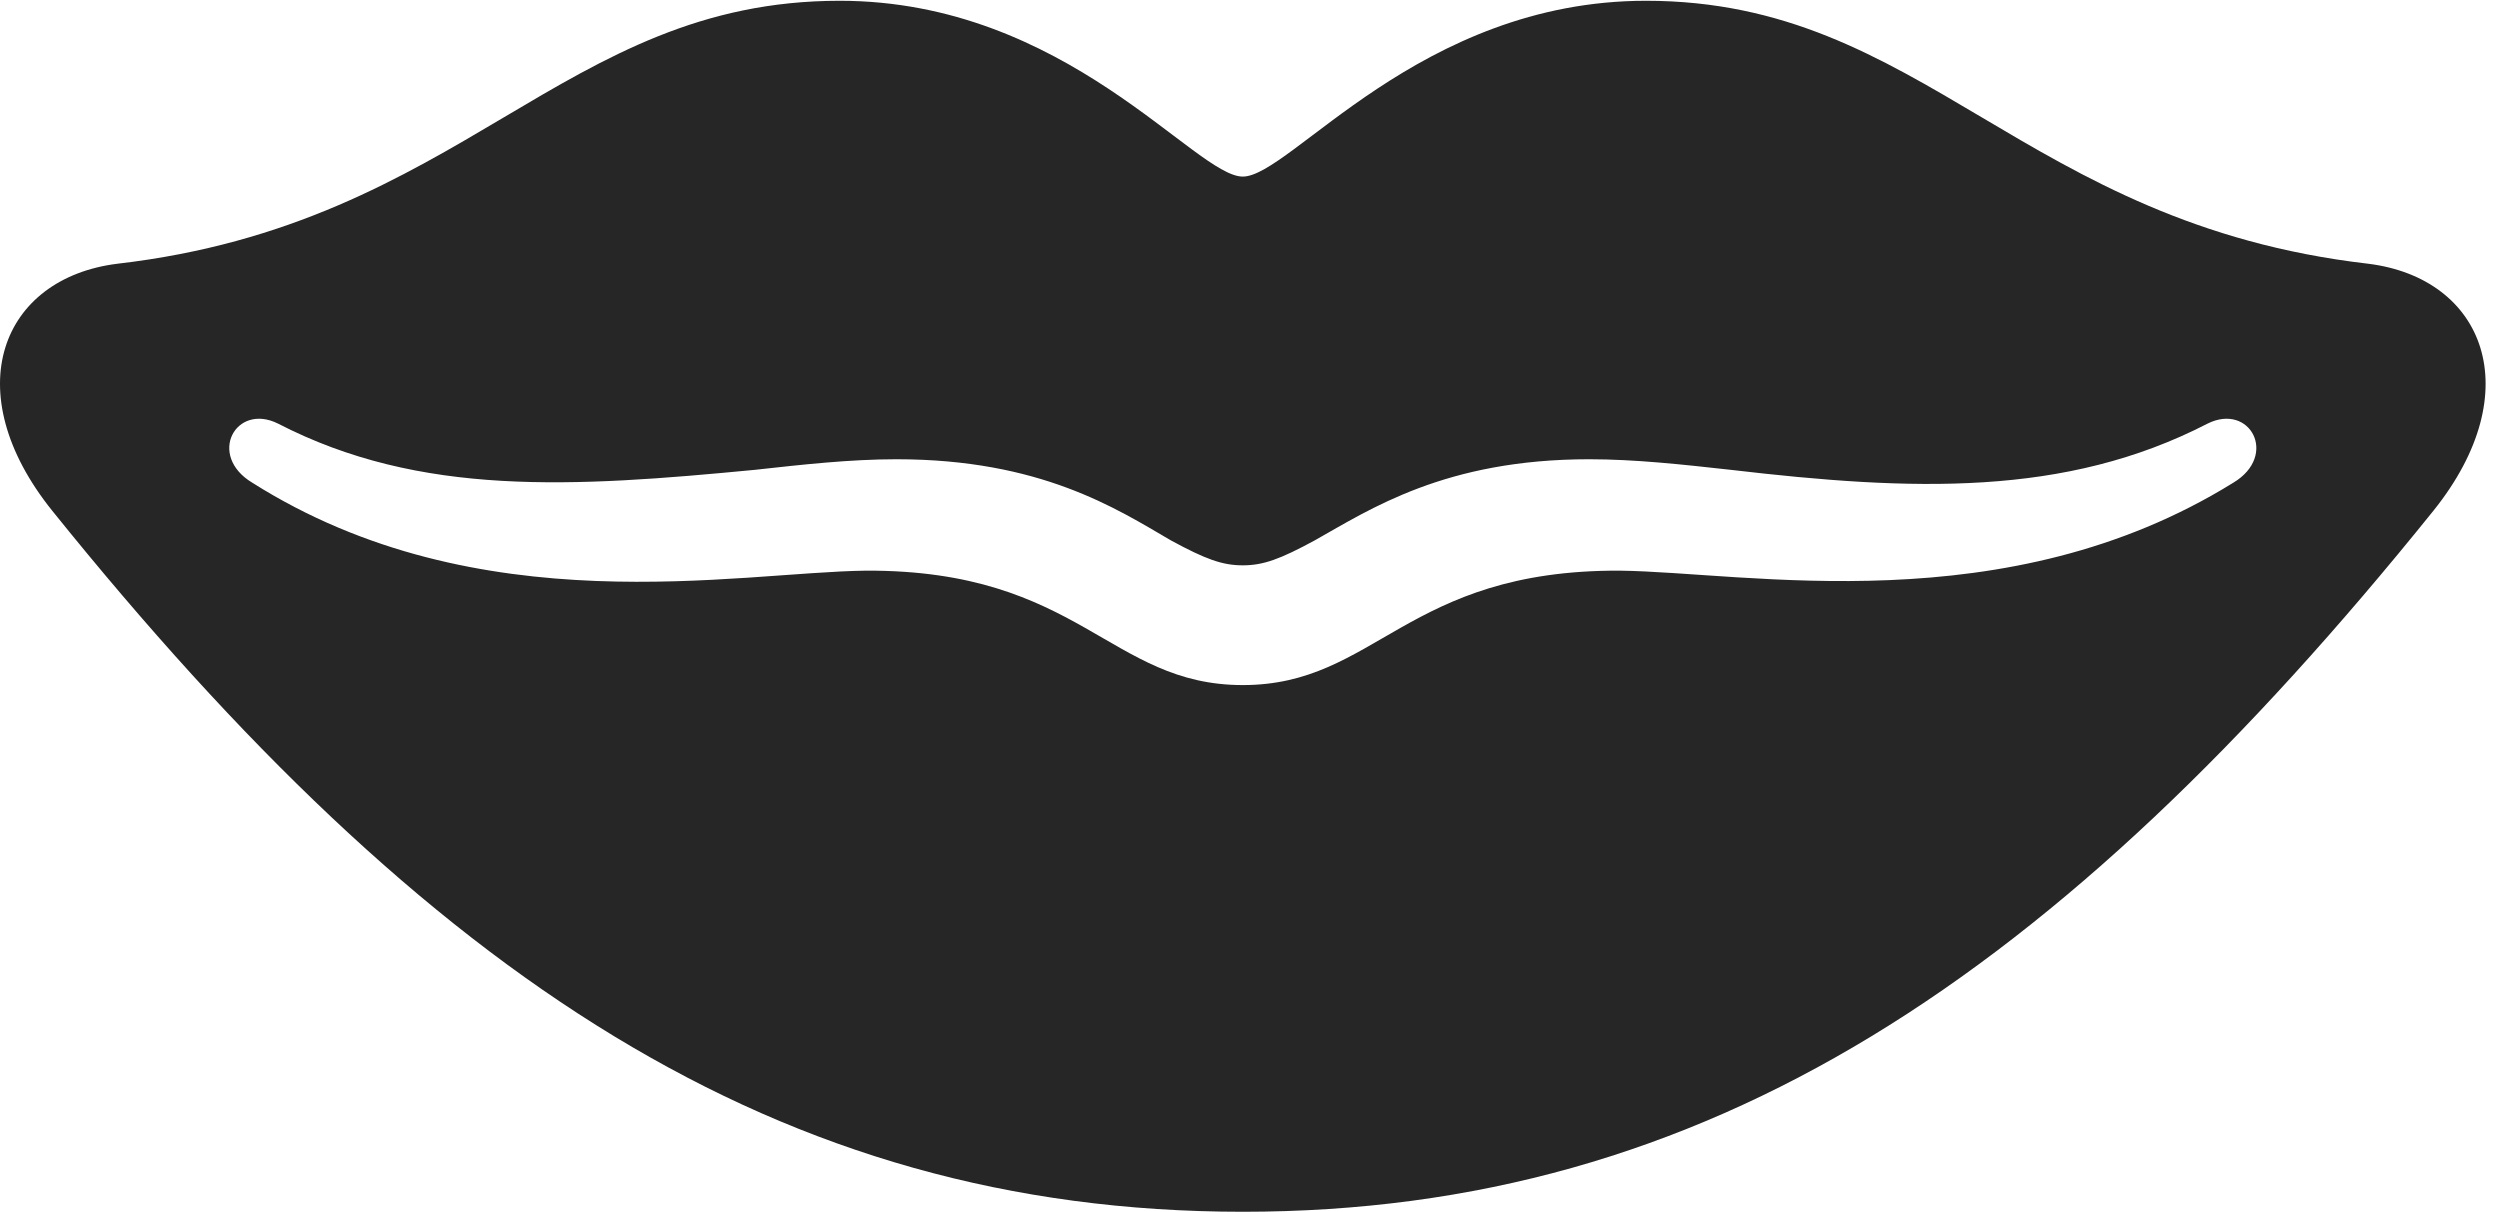 <?xml version="1.0" encoding="UTF-8"?>
<!--Generator: Apple Native CoreSVG 326-->
<!DOCTYPE svg
PUBLIC "-//W3C//DTD SVG 1.1//EN"
       "http://www.w3.org/Graphics/SVG/1.1/DTD/svg11.dtd">
<svg version="1.1" xmlns="http://www.w3.org/2000/svg" xmlns:xlink="http://www.w3.org/1999/xlink" viewBox="0 0 64.431 31.23">
 <g>
  <rect height="31.23" opacity="0" width="64.431" x="0" y="0"/>
  <path d="M1.347 13.164C11.034 25.195 20.057 31.23 32.03 31.23C44.003 31.23 53.026 25.195 62.714 13.164C65.194 10.078 64.022 7.168 61.034 6.797C52.108 5.762 49.589 0.02 42.421 0.02C36.581 0.02 33.261 4.551 32.03 4.551C30.8 4.551 27.479 0.02 21.64 0.02C14.472 0.02 11.952 5.762 3.026 6.797C0.038 7.168-1.134 10.078 1.347 13.164ZM6.503 12.441C5.331 11.738 6.073 10.371 7.167 10.918C10.839 12.812 14.764 12.559 19.452 12.109C20.682 11.973 21.913 11.836 23.104 11.836C26.815 11.836 28.768 13.105 30.175 13.926C31.073 14.414 31.503 14.57 32.03 14.57C32.557 14.57 32.987 14.414 33.886 13.926C35.311 13.125 37.245 11.836 40.956 11.836C42.147 11.836 43.378 11.973 44.608 12.109C49.276 12.656 53.221 12.812 56.893 10.918C57.987 10.371 58.729 11.738 57.557 12.441C51.698 16.074 45.057 14.746 41.737 14.707C36.229 14.688 35.468 17.656 32.03 17.656C28.593 17.656 27.831 14.688 22.323 14.707C19.003 14.746 12.343 16.133 6.503 12.441Z" fill="black" fill-opacity="0.85"/>
 </g>
</svg>
